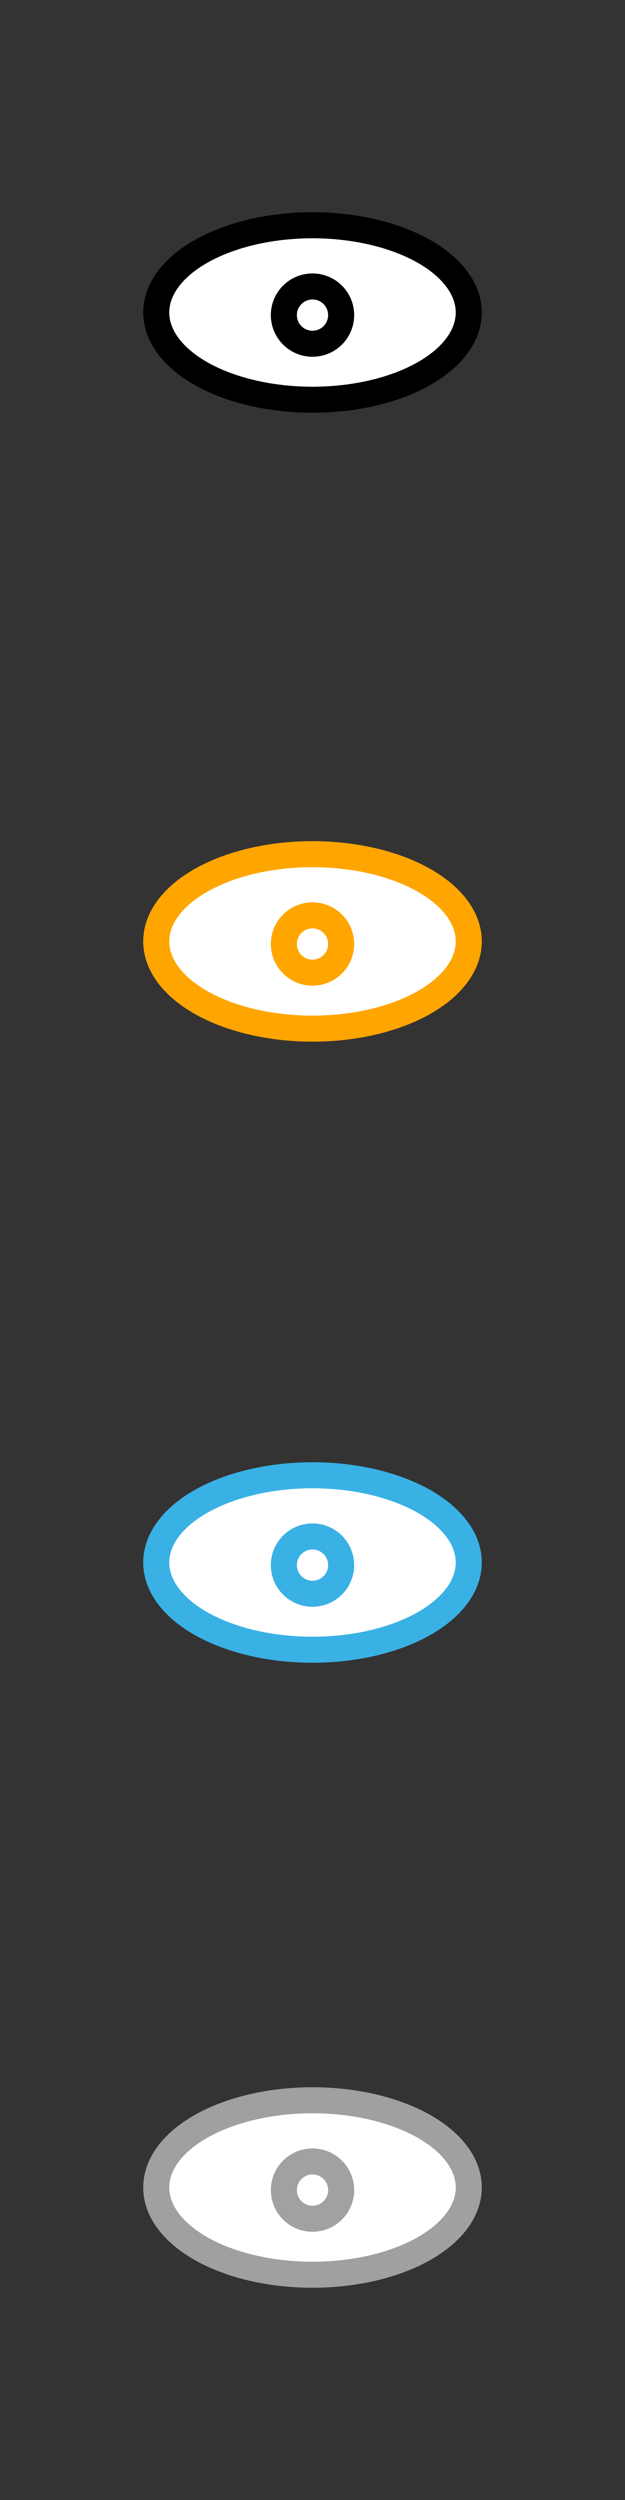 <?xml version="1.0" encoding="utf-8"?>
<!-- Generator: Adobe Illustrator 27.0.1, SVG Export Plug-In . SVG Version: 6.00 Build 0)  -->
<svg version="1.1"
	 id="svg2" xmlns:rdf="http://www.w3.org/1999/02/22-rdf-syntax-ns#" xmlns:inkscape="http://www.inkscape.org/namespaces/inkscape" xmlns:cc="http://creativecommons.org/ns#" xmlns:dc="http://purl.org/dc/elements/1.1/" xmlns:svg="http://www.w3.org/2000/svg" xmlns:sodipodi="http://sodipodi.sourceforge.net/DTD/sodipodi-0.dtd"
	 xmlns="http://www.w3.org/2000/svg" xmlns:xlink="http://www.w3.org/1999/xlink" x="0px" y="0px" viewBox="0 0 48 192"
	 style="enable-background:new 0 0 48 192;" xml:space="preserve">
<rect x="0" y="0" width="48" height="192" fill="#333333" stroke="none"/>
<style type="text/css">
	.st0{fill:#FFFFFF;stroke:#A0A09F;stroke-width:2;stroke-linecap:round;stroke-linejoin:round;}
	.st1{fill:#FFFFFF;stroke:#A2A19F;stroke-width:2;stroke-linecap:round;stroke-linejoin:round;}
	.st2{fill:#FFFFFF;stroke:#39B1E5;stroke-width:2;stroke-linecap:round;stroke-linejoin:round;}
	.st3{fill:#FFFFFF;stroke:#FFA500;stroke-width:2;stroke-linecap:round;stroke-linejoin:round;}
	.st4{fill:#FFFFFF;stroke:#000000;stroke-width:2;stroke-linecap:round;stroke-linejoin:round;}
</style>
<sodipodi:namedview  bordercolor="#666666" borderopacity="1" gridtolerance="10" guidetolerance="10" id="namedview21" inkscape:current-layer="svg2" inkscape:cx="29" inkscape:cy="94" inkscape:pageopacity="0" inkscape:pageshadow="2" inkscape:window-height="852" inkscape:window-maximized="0" inkscape:window-width="1305" inkscape:window-x="0" inkscape:window-y="0" inkscape:zoom="2.7663934" objecttolerance="10" pagecolor="#ffffff" showgrid="false">
	</sodipodi:namedview>
<ellipse id="ellipse866" class="st0" cx="24" cy="168" rx="12" ry="6.7"/>
<ellipse id="ellipse876" class="st1" cx="24" cy="168.2" rx="2.2" ry="2.2"/>
<ellipse id="ellipse866_00000095328395164486098970000006814449515935913604_" class="st2" cx="24" cy="120" rx="12" ry="6.7"/>
<ellipse id="ellipse876_00000036965339746938597700000004267506217472604822_" class="st2" cx="24" cy="120.2" rx="2.2" ry="2.2"/>
<ellipse id="ellipse866_00000054247676128554849210000006931406880555563428_" class="st3" cx="24" cy="72.3" rx="12" ry="6.7"/>
<ellipse id="ellipse876_00000174563922835142184760000002153870963623159487_" class="st3" cx="24" cy="72.5" rx="2.2" ry="2.2"/>
<ellipse id="ellipse866_00000018923789088189575310000009391746101040894646_" class="st4" cx="24" cy="24" rx="12" ry="6.7"/>
<ellipse id="ellipse876_00000053544099579190969920000013018948732670672297_" class="st4" cx="24" cy="24.2" rx="2.2" ry="2.2"/>
</svg>
